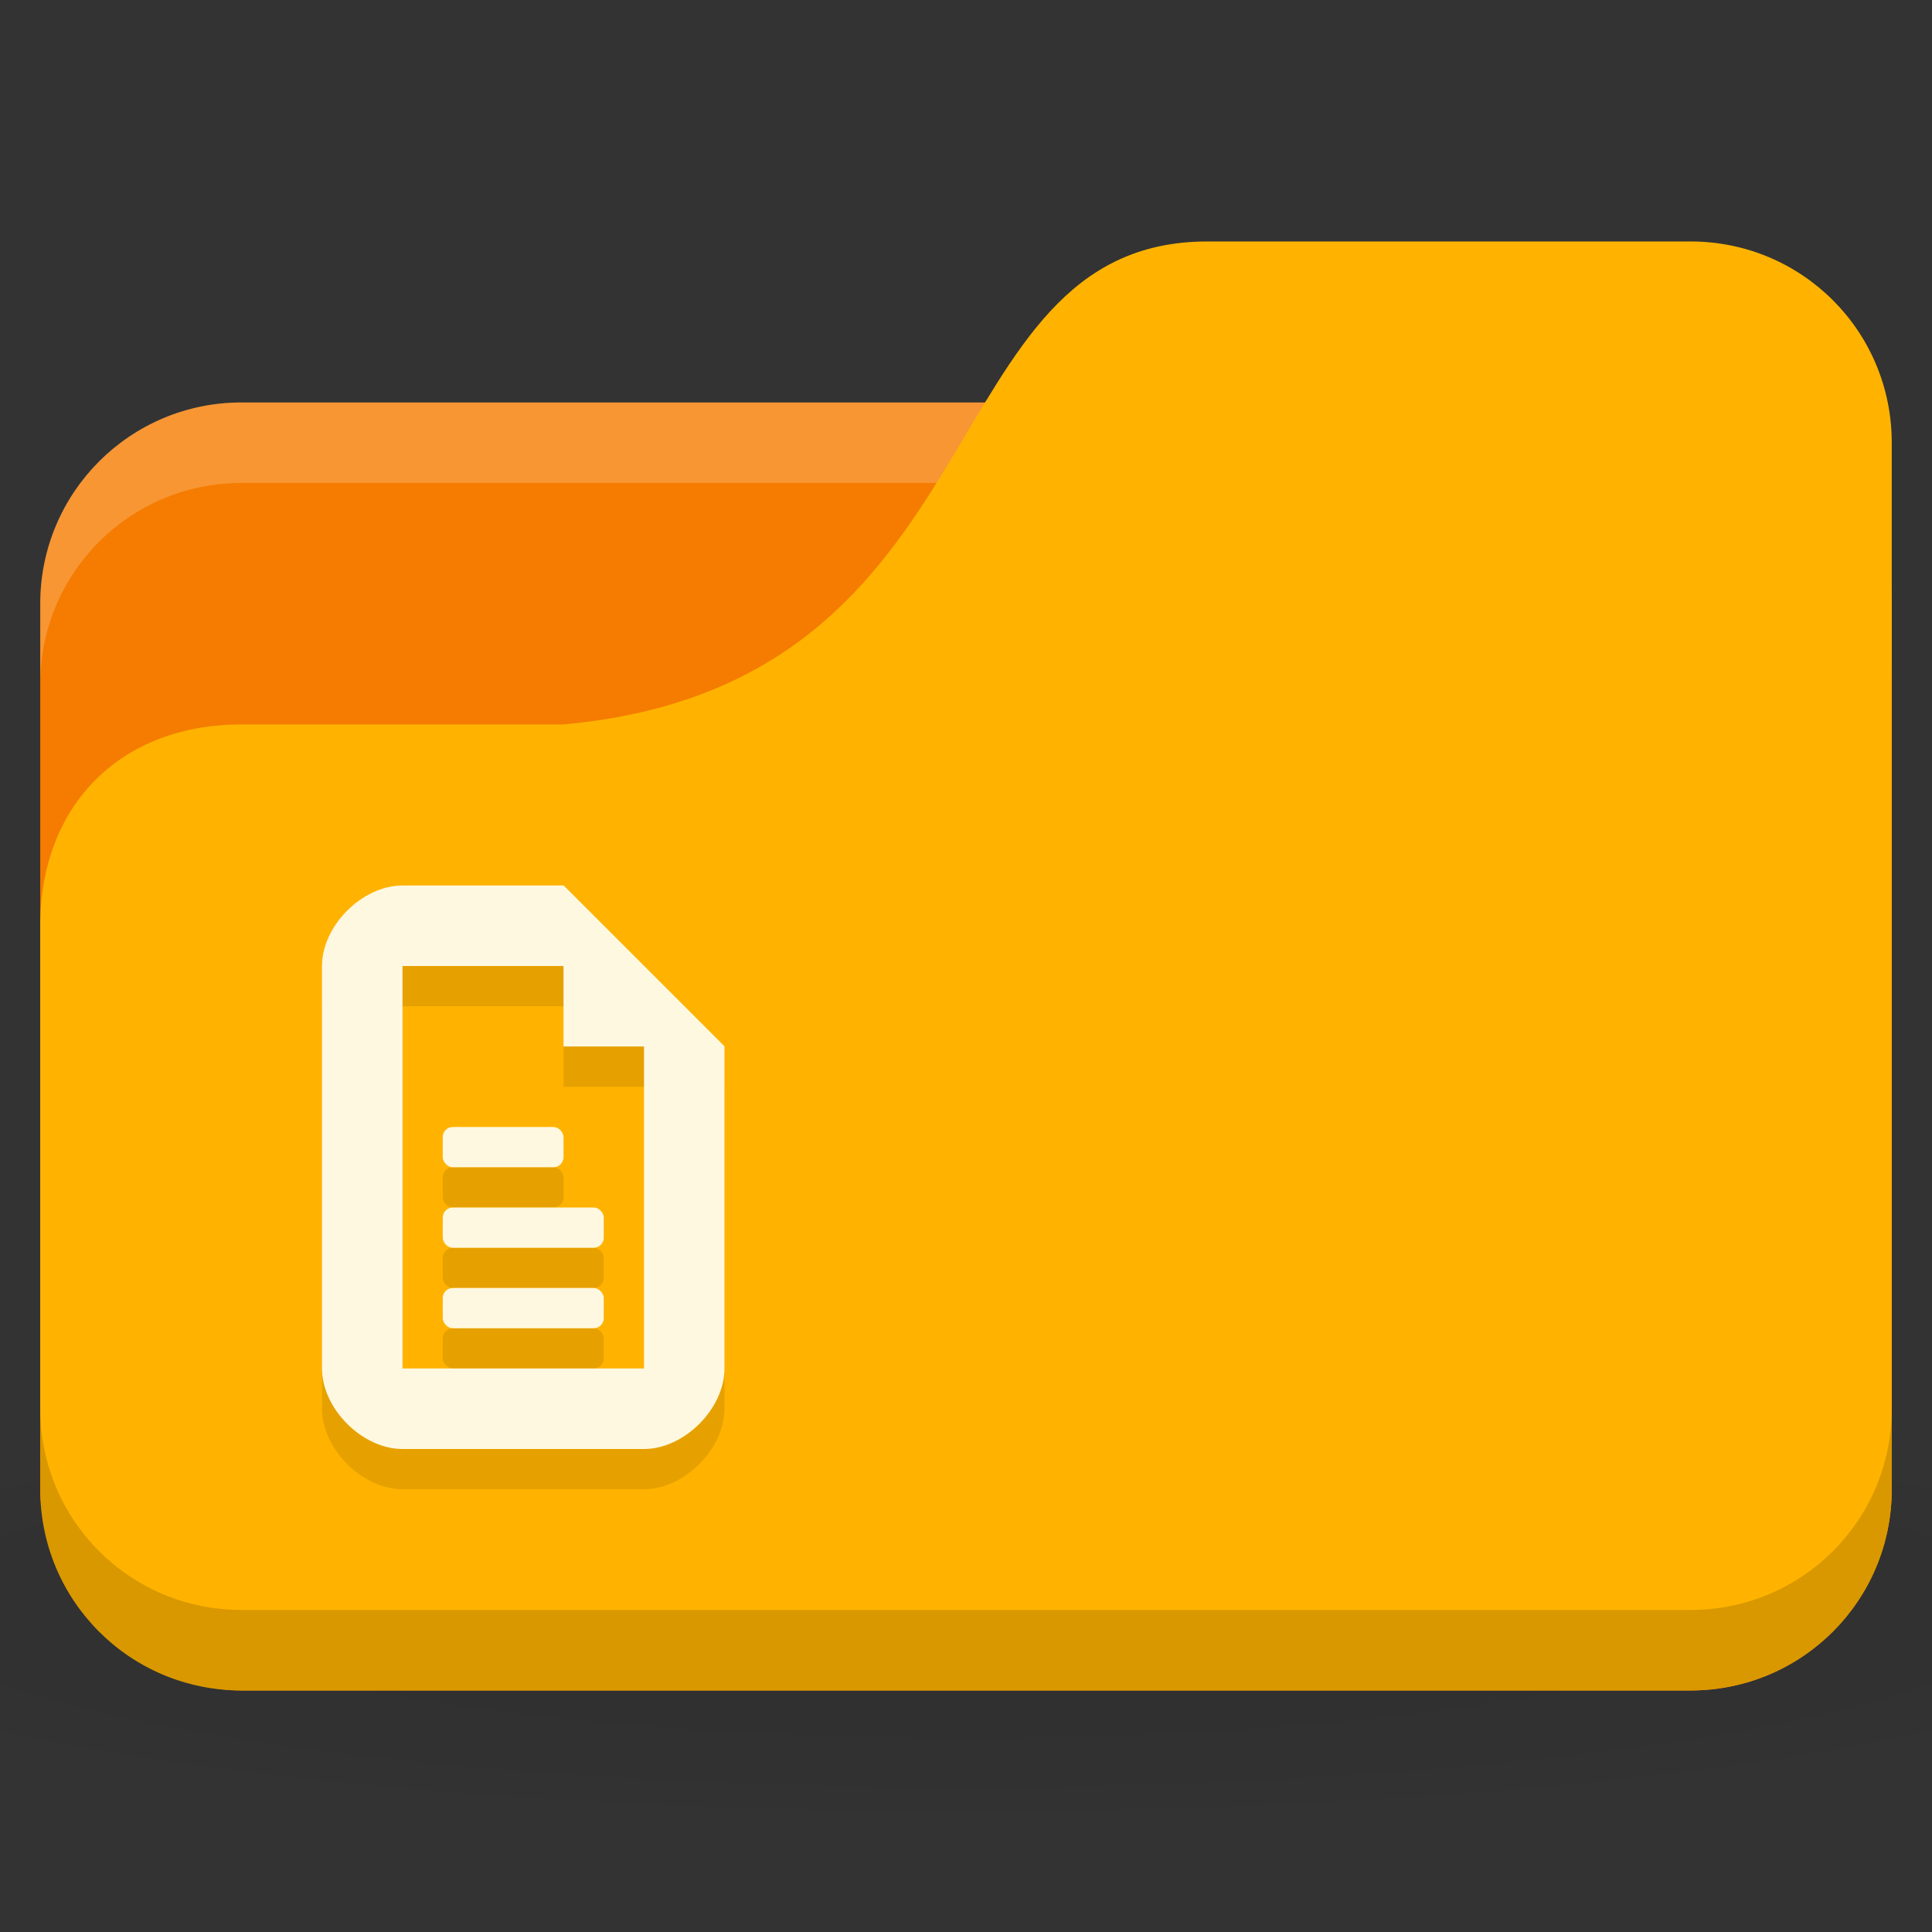 <svg xmlns="http://www.w3.org/2000/svg" viewBox="0 0 96 96">
 <rect x="0" y="0" width="96" height="96" fill="#333333" stroke="none"/>
 <defs>
  <radialGradient r="24" cy="40.5" cx="24" gradientTransform="matrix(2.5,0,0,0.417,-12,1019.487)" gradientUnits="userSpaceOnUse" id="radialGradient3070">
   <stop style="stop-color:#000;stop-opacity:1"/>
   <stop offset="1" style="stop-color:#000;stop-opacity:0.196"/>
  </radialGradient>
 </defs>
 <g transform="translate(0,-956.362)">
  <path d="m 48 1026.36 c -19.653 0 -37.06 1.566 -48 4 l 0 12 c 10.944 2.434 28.347 4 48 4 19.653 0 37.06 -1.566 48 -4 l 0 -12 c -10.944 -2.434 -28.347 -4 -48 -4 z" style="fill:url(#radialGradient3070);opacity:0.1;fill-opacity:1;stroke:none"/>
  <rect width="92" height="64" x="2" y="976.36" rx="10" style="fill:#f57c00;fill-opacity:1;stroke:none"/>
  <path d="m 12 976.36 c -5.54 0 -10 4.46 -10 10 l 0 4 c 0 -5.54 4.46 -10 10 -10 l 72 0 c 5.54 0 10 4.46 10 10 l 0 -4 c 0 -5.54 -4.46 -10 -10 -10 l -72 0 z" style="fill:#fff;opacity:0.2;fill-opacity:1;stroke:none"/>
  <path d="m 12 992.36 16 0 c 22 -2 18 -24 32 -24 l 24 0 c 5.54 0 10 4.46 10 10 l 0 52 c 0 5.54 -4.46 10 -10 10 l -72 0 c -5.54 0 -10 -4.46 -10 -10 l 0 -28 c 0 -6 4 -10 10 -10 z" style="fill:#ffb300;fill-opacity:1;stroke:none"/>
  <path d="m 2 1026.36 0 4 c 0 5.54 4.46 10 10 10 l 72 0 c 5.54 0 10 -4.46 10 -10 l 0 -4 c 0 5.54 -4.46 10 -10 10 l -72 0 c -5.54 0 -10 -4.46 -10 -10 z" style="fill:#000;opacity:0.15;fill-opacity:1;stroke:none"/>
  <g transform="matrix(2,0,0,2,10,1000.362)" style="fill:#000;fill-opacity:0.098">
   <path d="M 5,1 C 4,1 3,2 3,3 l 0,10 c 0,1 1,2 2,2 l 6,0 c 1,0 2,-1 2,-2 L 13,5 9,1 z m 0,2 5,0 1,0 0,1 0,9 -6,0 z" style="fill:#000;fill-opacity:0.098;stroke:none"/>
   <path d="m 9 1 0 4 4 0 z" style="fill:#000;fill-opacity:0.098;stroke:none"/>
   <rect width="3" height="1" x="6" y="7" rx="0.25" style="fill:#000;fill-opacity:0.098;stroke:none"/>
   <rect rx="0.25" y="9" x="6" height="1" width="4" style="fill:#000;fill-opacity:0.098;stroke:none"/>
   <rect width="4" height="1" x="6" y="11" rx="0.25" style="fill:#000;fill-opacity:0.098;stroke:none"/>
  </g>
  <g transform="matrix(2,0,0,2,10,998.362)" style="fill:#fff8e1;fill-opacity:1">
   <path d="M 5,1 C 4,1 3,2 3,3 l 0,10 c 0,1 1,2 2,2 l 6,0 c 1,0 2,-1 2,-2 L 13,5 9,1 z m 0,2 5,0 1,0 0,1 0,9 -6,0 z" style="stroke:none"/>
   <path d="m 9 1 0 4 4 0 z" style="stroke:none"/>
   <rect rx="0.25" y="7" x="6" height="1" width="3" style="stroke:none"/>
   <rect width="4" height="1" x="6" y="9" rx="0.25" style="stroke:none"/>
   <rect rx="0.25" y="11" x="6" height="1" width="4" style="stroke:none"/>
  </g>
 </g>
</svg>
